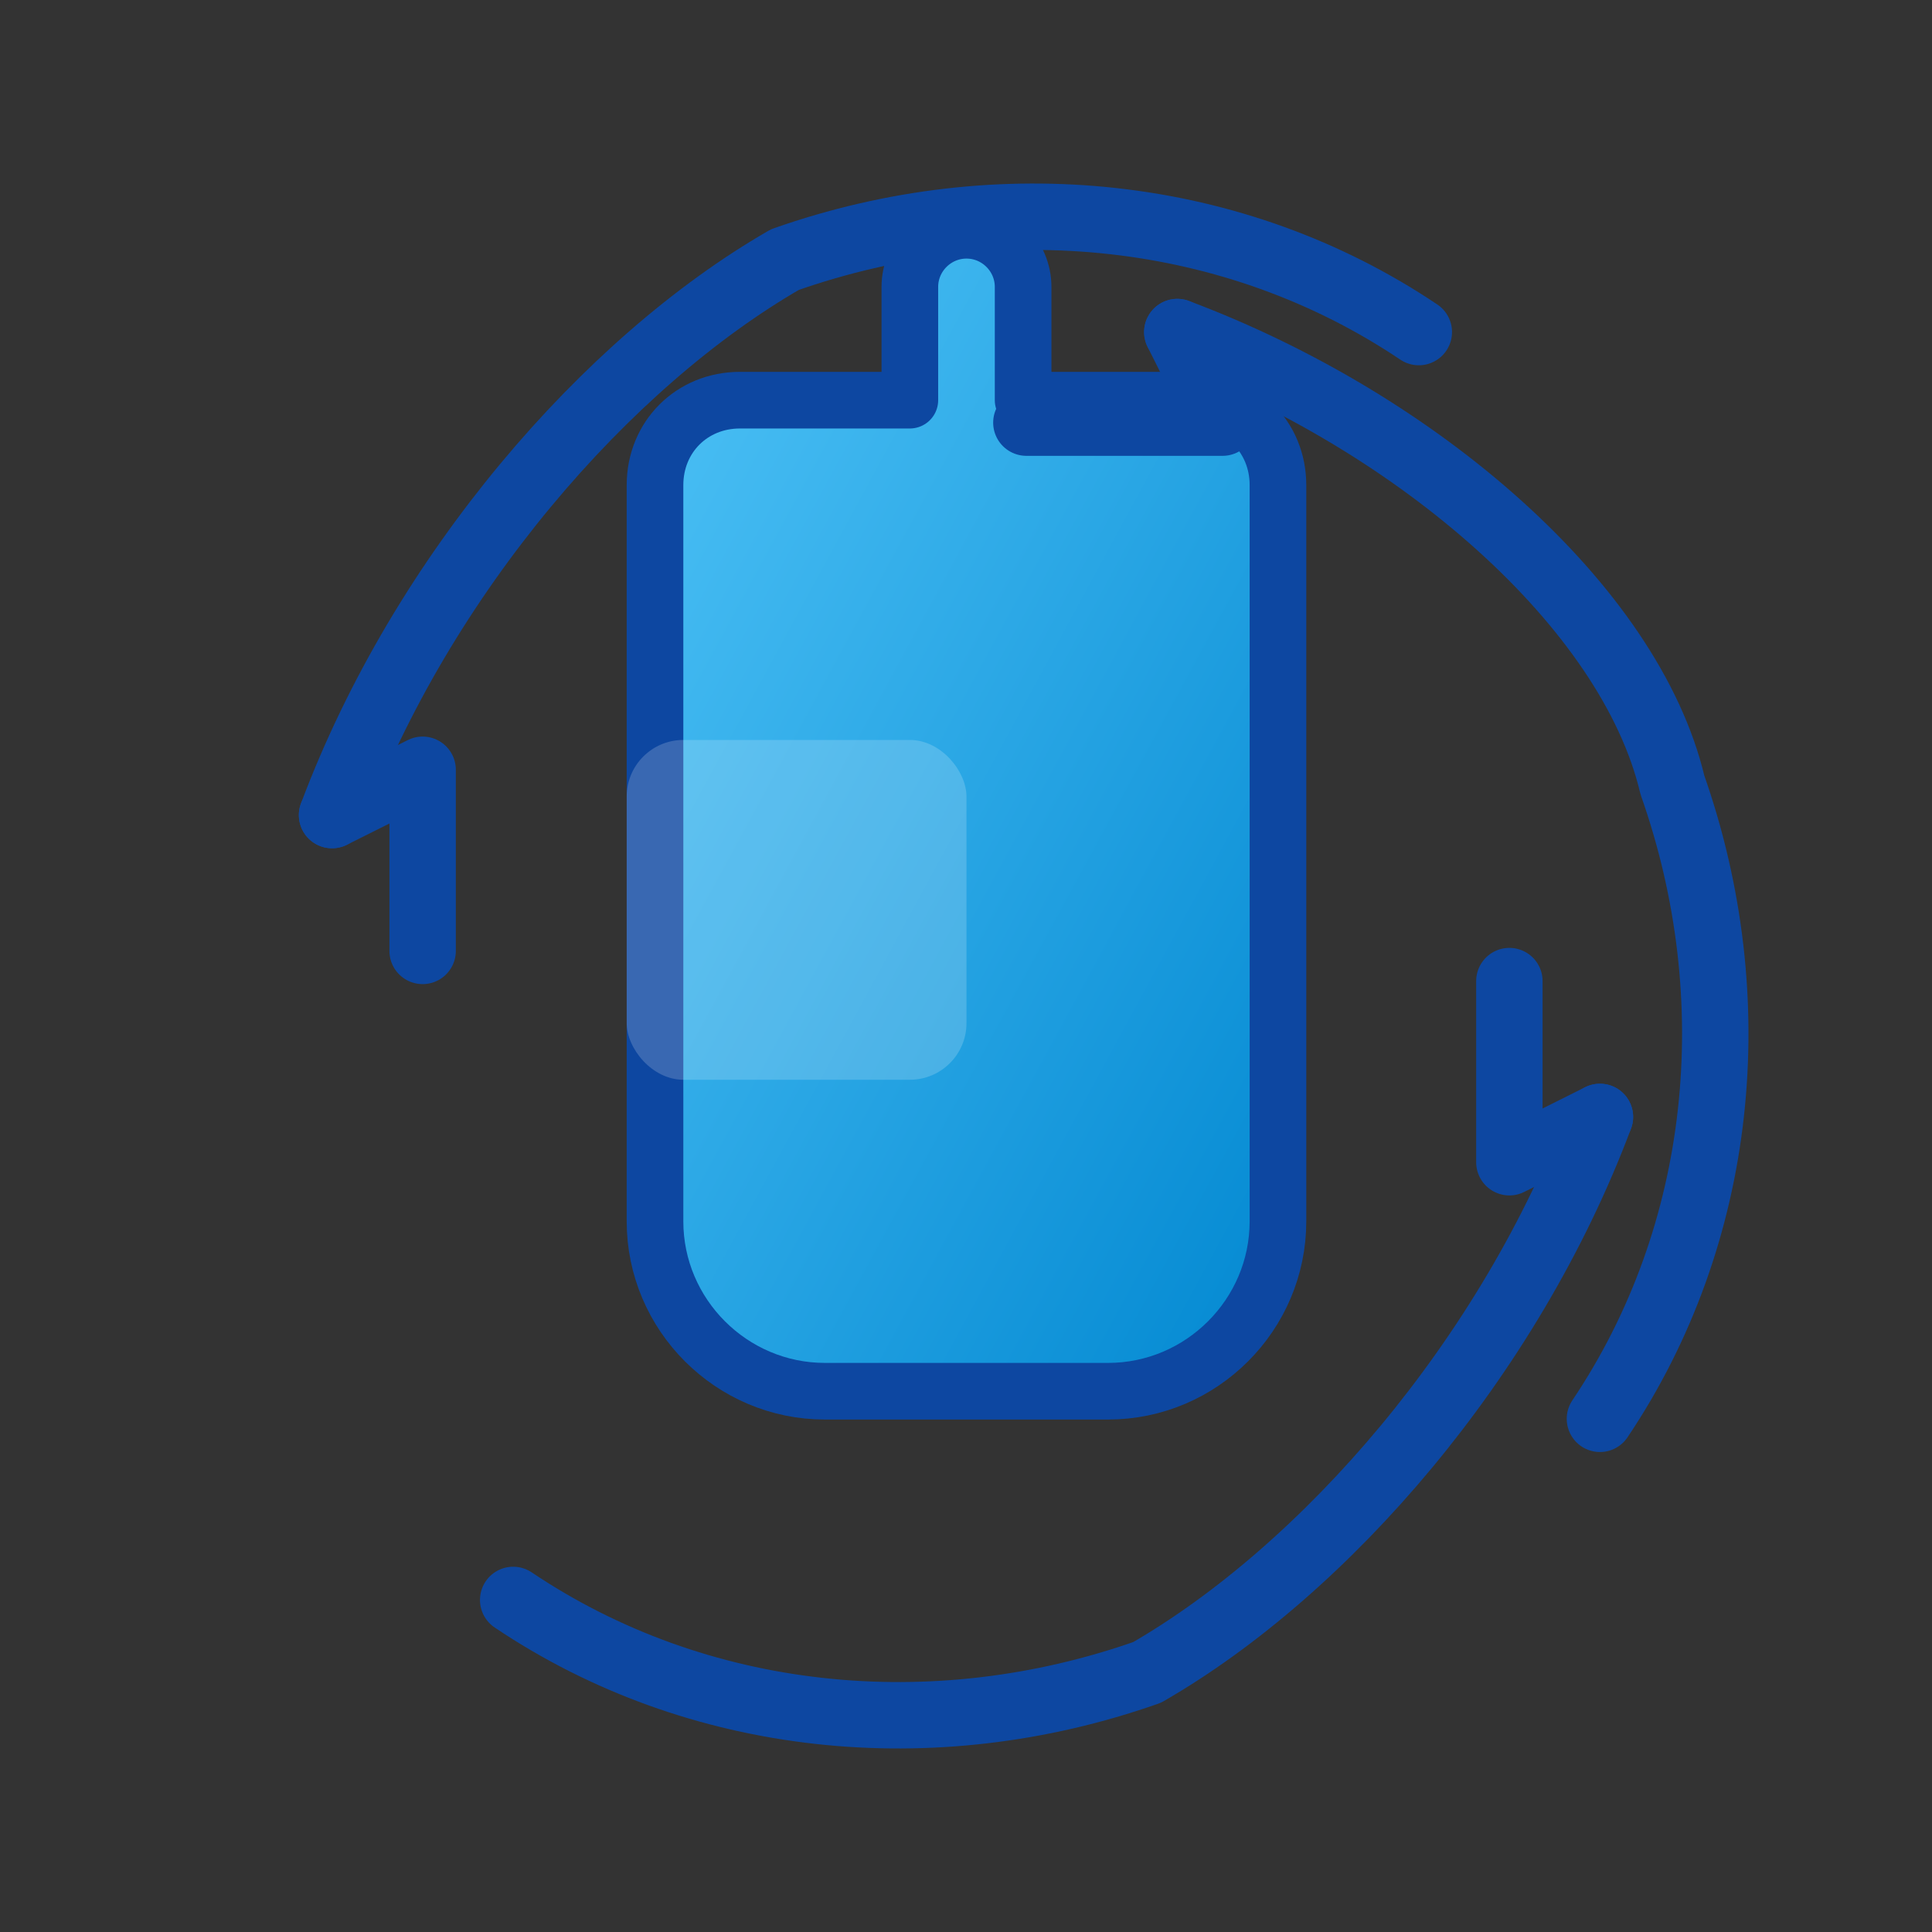 <?xml version="1.0" encoding="UTF-8"?>
<!-- Bottle + recycle arrows favicon SVG
     Simple, high-contrast icon designed for small sizes.
     ViewBox is square (64x64) for favicon use. Save as public/favicon.svg
-->
<svg xmlns="http://www.w3.org/2000/svg" viewBox="0 0 64 64" width="64" height="64" role="img" aria-label="Bottle recycle favicon">
  <rect x="0" y="0" width="64" height="64" fill="#333333" stroke="none"/>
  <defs>
    <linearGradient id="glass" x1="0" x2="1" y1="0" y2="1">
      <stop offset="0%" stop-color="#4FC3F7" />
      <stop offset="100%" stop-color="#0288D1" />
    </linearGradient>
    <style>
      .outline{fill:none;stroke:#0D47A1;stroke-width:2;stroke-linecap:round;stroke-linejoin:round}
      .fill{fill:url(#glass)}
      .arrow{fill:none;stroke:#0D47A1;stroke-width:2.2;stroke-linecap:round;stroke-linejoin:round}
    </style>
  </defs>

  <!-- Bottle silhouette centered -->
  <g transform="translate(2,2) scale(0.938)">
    <!-- bottle body -->
    <path class="fill" d="M32 6c-1.1 0-2 .9-2 2v4h-6c-1.7 0-3 1.3-3 3v26c0 3.3 2.7 6 6 6h10c3.3 0 6-2.7 6-6V15c0-1.7-1.3-3-3-3h-6v-4c0-1.1-.9-2-2-2z" />
    <path class="outline" d="M32 6c-1.1 0-2 .9-2 2v4h-6c-1.7 0-3 1.3-3 3v26c0 3.3 2.7 6 6 6h10c3.3 0 6-2.7 6-6V15c0-1.7-1.3-3-3-3h-6v-4c0-1.1-.9-2-2-2z"/>

    <!-- label highlight -->
    <rect x="20" y="24" width="12" height="12" rx="2" ry="2" fill="rgba(255,255,255,0.18)" />
  </g>

  <!-- Recycle arrows wrapping bottle (three arrows forming a circle) -->
  <g transform="translate(0,0)">
    <!-- Arrow 1 -->
    <path class="arrow" d="M47 11c-6.1-4.1-13.9-4.9-21-2.4C20.1 12 14 19 11 27" fill="none" />
    <path class="arrow" d="M11 27l3-1.5v6" />

    <!-- Arrow 2 -->
    <path class="arrow" d="M53 47c4.1-6.1 4.9-13.9 2.4-21C54 20.1 47 14 39 11" fill="none" />
    <path class="arrow" d="M39 11l1.5 3H34" />

    <!-- Arrow 3 -->
    <path class="arrow" d="M17 53c6.1 4.1 13.9 4.9 21 2.4C43.9 52 50 45 53 37" fill="none" />
    <path class="arrow" d="M53 37l-3 1.5v-6" />
  </g>
</svg>
